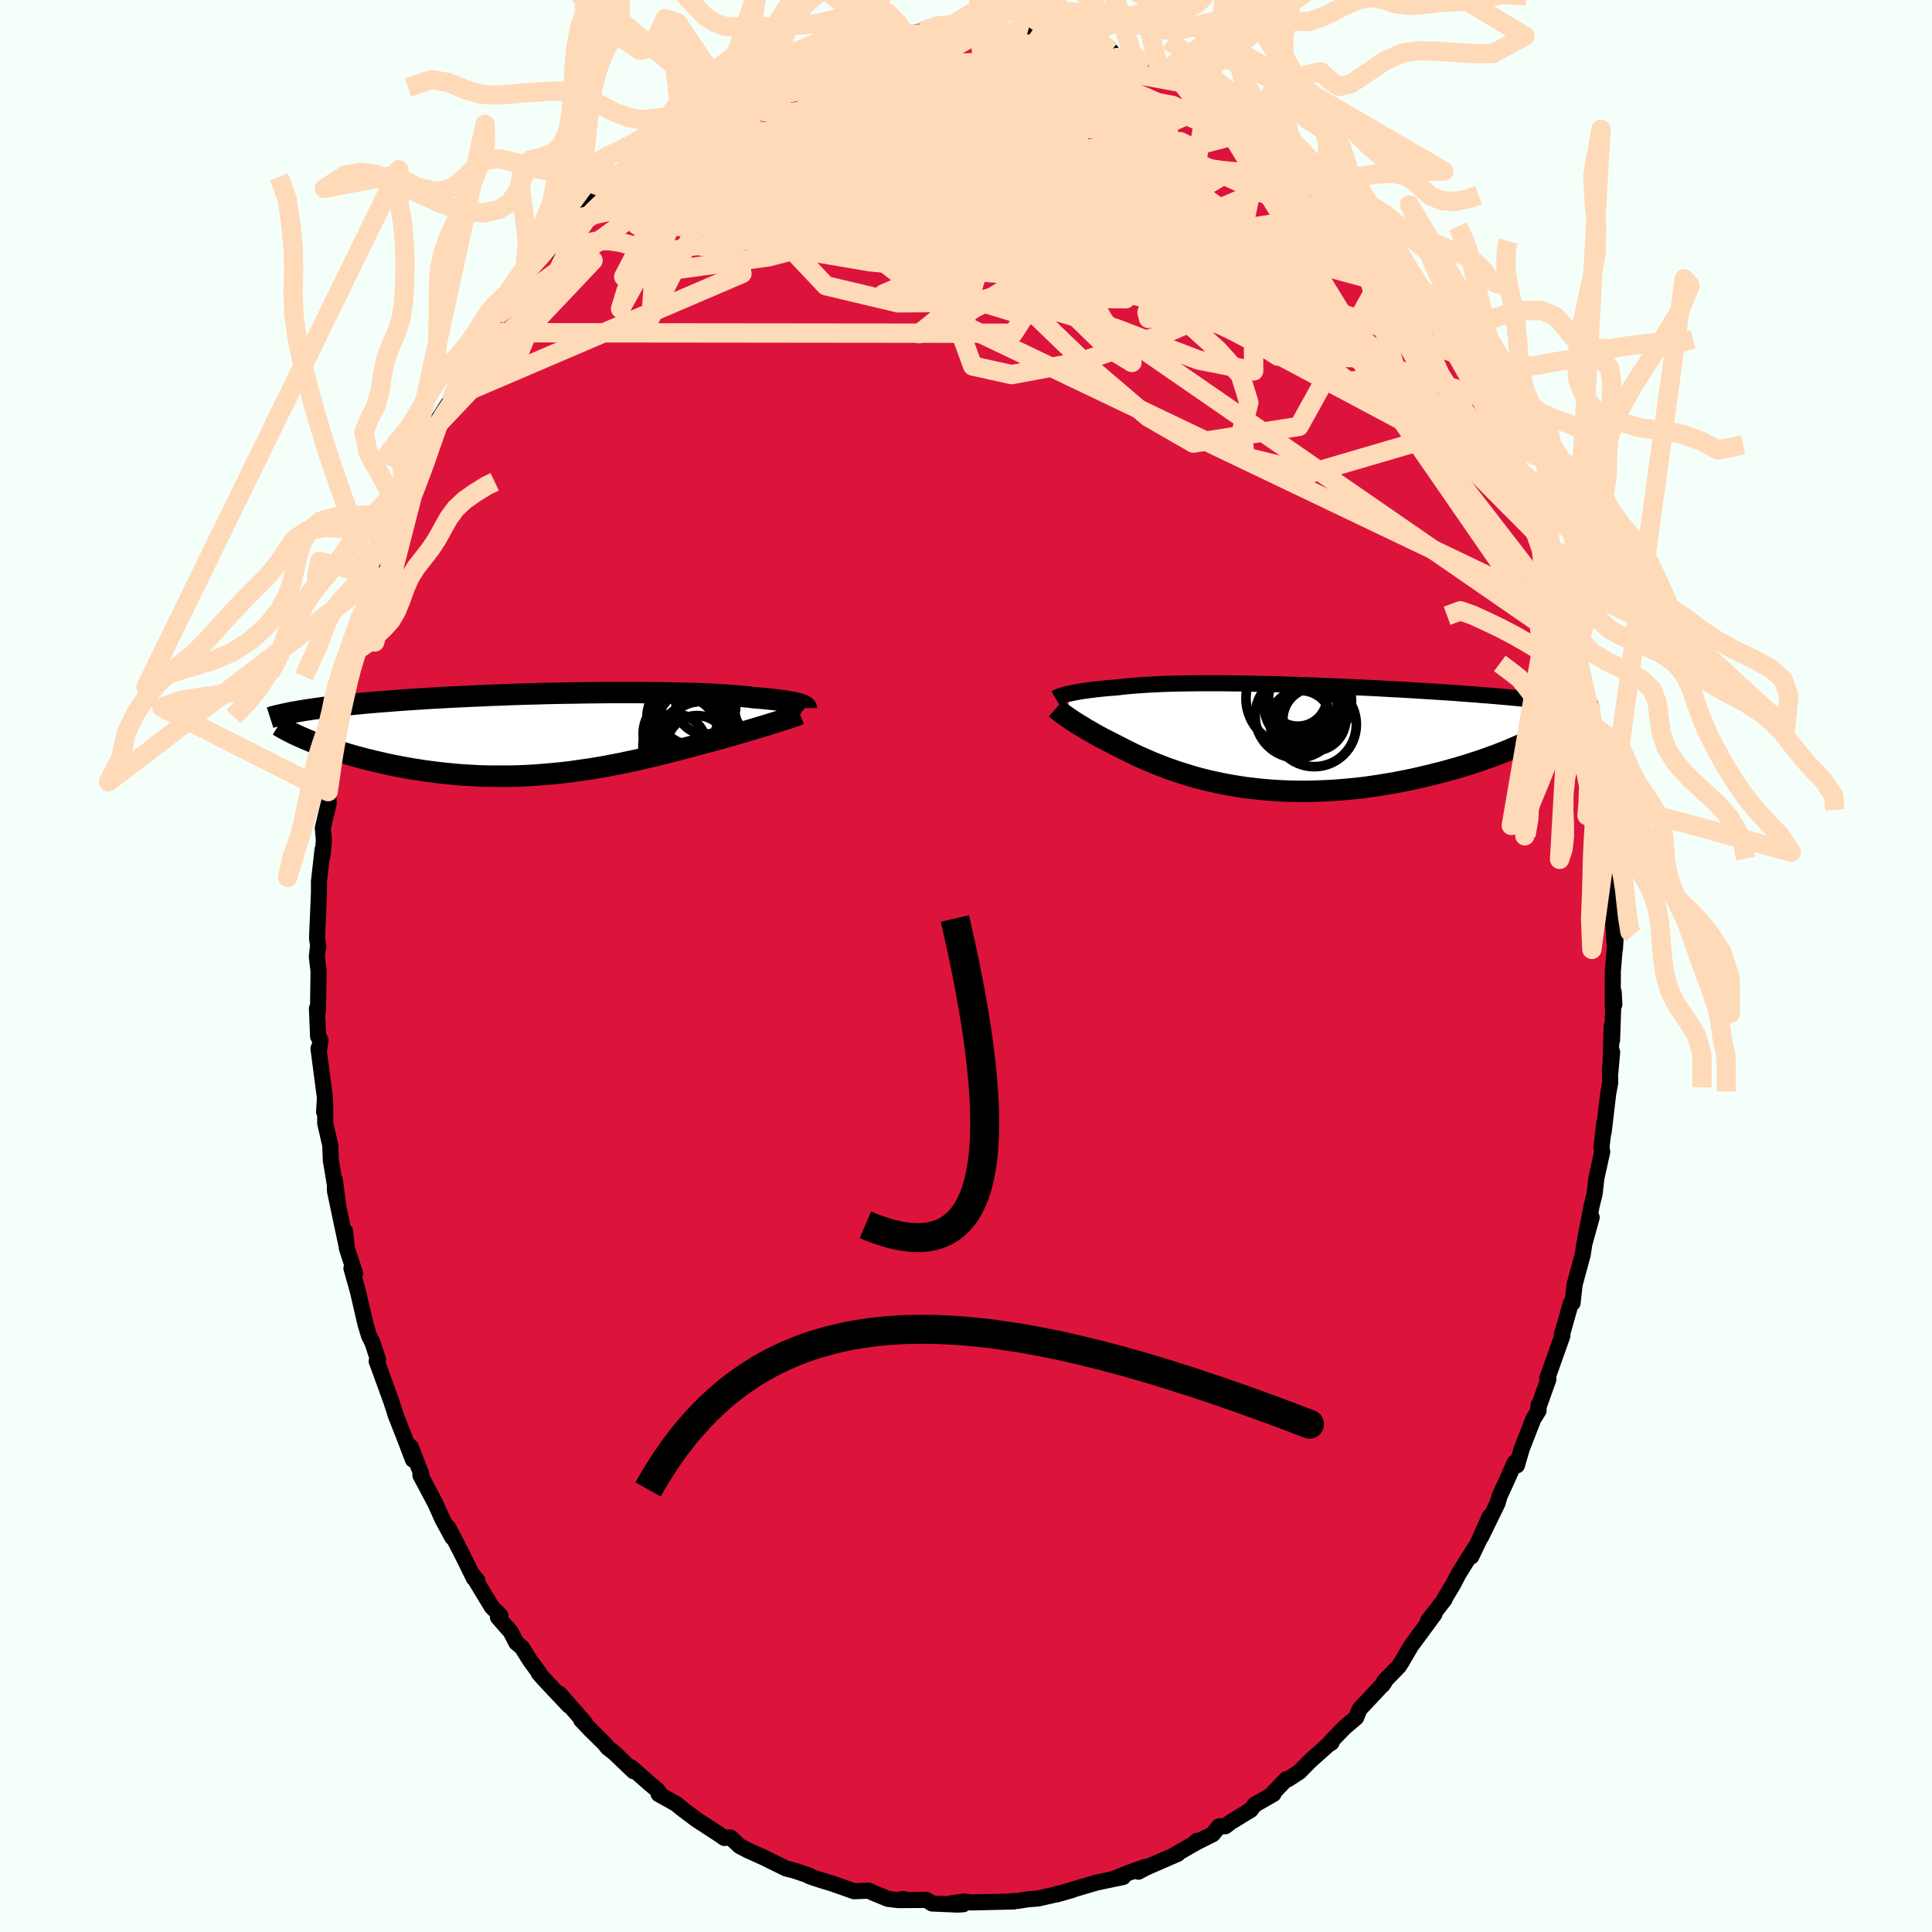 <svg xmlns="http://www.w3.org/2000/svg" width="500" height="500" viewBox="-100 -100 200 200"><defs><clipPath id="c"><path d="m25.05-3.11-.17-.04-.19-.05-.22-.05-.23-.04-.25-.05-.28-.05-.29-.04-.32-.04-.33-.05-.36-.04-.38-.04-.39-.04-.42-.04-.43-.04-.46-.03-.42-.06-.45-.04-.49-.05-.52-.04-.55-.05-.59-.04-.61-.03-.64-.04-.68-.03-.7-.03-.73-.02-.75-.02-.78-.02-.8-.02-.82-.01-.84-.01-.86-.01-.88-.01h-2.7l-.93.01-.93.01-.94.01-.94.02-.95.01-.95.02-.94.02-.95.03-.94.02-.93.03-.93.03-.92.04-.92.03-.9.04-.89.04-.88.04-.86.04-.85.04-.83.05-.82.04-.8.05-.78.05-.76.05-.75.05-.72.05-.71.06-.69.05-.66.05-.65.06-.63.05-.62.06-.6.06-.58.06-.56.06-.54.06-.53.06-.51.06-.5.06-.47.07-.46.06-.45.07-.42.06-.41.07.61 2.99.37.15.39.16.4.15.42.16.43.15.45.16.46.15.47.15.49.15.5.15.51.15.53.14.54.15.55.13.57.14.58.13.6.14.61.13.62.12.64.12.65.12.67.1.68.11.69.09.7.09.71.08.72.07.73.07.74.05.74.04.75.04.76.02.77.01h1.54l.77-.02.78-.03.78-.04.78-.06.78-.06.78-.07.78-.08.78-.09.77-.11.77-.11.77-.11.76-.13.76-.13.75-.15.74-.14.74-.16.73-.15.72-.17.71-.16.7-.17.69-.17.68-.17.67-.17.66-.17.64-.17.64-.17.62-.17.61-.16.59-.16.53-.15.53-.14.51-.15.5-.14.49-.14.47-.14.47-.13.45-.14.44-.13.42-.13.41-.12.4-.12.38-.12.36-.11.35-.11"/></clipPath><clipPath id="b"><path d="m-21.36-4.47.22-.04.23-.05.25-.05.27-.05.28-.05.3-.05.32-.04.34-.05.35-.04.37-.05.38-.04.41-.04.42-.04.43-.03.46-.04.43-.05.47-.05.49-.05.52-.04.54-.04.57-.04.6-.03.62-.03.65-.03.67-.02.7-.02.71-.01.74-.01.76-.01h2.38l.83.01.84.01.85.01.87.02.87.02.89.02.89.02.89.03.91.03.9.03.9.03.91.04.9.04.91.04.89.04.9.04.88.04.88.04.87.05.86.05.85.04.84.05.83.05.81.05.8.05.78.05.76.05.76.05.73.06.72.05.69.05.69.06.66.05.65.05.63.06.62.05.6.06.59.05.57.06.55.06.54.05.52.06.51.06.49.06.47.06.46.06.44.06L25.9.61l-.44.21-.47.2-.48.21-.49.21-.52.2-.53.21-.55.2-.57.2-.58.21-.59.19-.61.2-.63.19-.64.19-.65.18-.67.19-.69.17-.7.18-.72.17-.73.17-.75.16-.76.15-.77.15-.78.13-.8.13-.8.12-.8.11-.82.09-.82.08-.82.07-.82.06-.83.04-.83.03-.82.02h-.83l-.82-.01-.81-.03-.81-.04-.81-.06-.79-.07-.79-.09-.78-.09-.77-.12-.75-.12-.74-.14-.73-.15-.72-.16-.7-.17-.69-.18-.67-.2-.65-.2-.64-.2-.62-.22-.6-.21-.58-.23-.57-.22-.54-.23-.53-.23-.52-.23-.49-.23-.47-.23-.46-.23-.44-.22-.42-.22-.41-.21-.39-.2-.38-.19-.36-.19-.36-.19-.34-.19-.33-.19-.31-.18-.3-.17-.29-.18-.28-.17-.27-.16-.25-.16-.24-.15-.22-.15-.21-.14"/></clipPath><filter id="a"><feTurbulence baseFrequency=".05" numOctaves="3" result="noise" type="noise"/><feDisplacementMap in="SourceGraphic" in2="noise" scale="2"/></filter></defs><rect width="100%" height="100%" x="-100" y="-100" fill="#F5FFFA"/><path fill="#DC143C" stroke="#000" stroke-linejoin="round" stroke-width="1.667" d="m66.96.54-.01 3.62.17-.18-.07-1.29-.17 4.99-.04-1.46-.14 4.79.19-2.09-.23 1.68.03 1.47-.21 1.14-.47 3.98.07-.97-.3 2.56.08.45-.6 2.72-.18 1.59-.32 1.31-.66 3.42.67-2.24-.76 2.74-.17 1.12-.84 3.1-.21 1.9-.18.03-.78 2.76-.15.44.06.15-1.57 4.42.12.09-1.06 2.97.05-.33-.01.61-.54.87-1.19 3.05-.51 1.75-.23-.29-.86 1.94-.7 1.51-.21.74-1.71 3.51.88-2.1-1.03 2.32-.86 1.8.36-.88-1.68 2.68-.55 1.07-.93 1.54.04.02-1.74 2.25.69-.72-2.42 3.28-.99 1.69-.29.45-1.51 1.55.26-.3-.39.63-.25.23-2.17 2.32-.35.86-1.22 1.04-1.37 1.42.04.14-.35.22-1.86 1.66-1.12 1.14-1.18.77-.16-.02-1.4 1.46.06.08-1.97 1.13-.37.51-2.08 1.27-.56.43-.65.01-.65.81-1.95.98.31-.29-.02.14-2.54 1.46.58-.26-3.32 1.45-.77.41.79-.52-1.71.6-1.54.62.88-.15-1.69.35-1.12.24-1.96.58-2.09.63 1.6-.46-2.08.55-1.45.33-1.13.09-.91.15-1.04.07h.56l-4.43.1-.68-.1-1.53.22 1.4.07-.61.03-2.61-.11-.58-.37-2.94.02.53-.12-.6.11-.98-.12-1.49-.61-.5-.24-1.52.06-1.07-.38-1.28-.45-1.01-.3-.89-.29-.4-.15.03-.04-1.53-.52-.88-.22-2.31-1.14-1.6-.72-.89-.46-.97-.9-.62.06-.53-.37-1.78-1.16-.56-.36-1.46-1.1-.68-.55-1.8-1.01.25.12-.41-.56-.72-.6-1.96-1.72.25.4-2.01-1.92-.67-.52-.33-.42-1.45-1.43-.97-1.02.45.38-2.68-3.08.97 1.22-2.34-2.48-.79-.88.05-.03-.9-1.22-.89-1.41-.59-.51-.56-1.1-1.33-1.52.25-.18-.89-.89-2.1-3.47.62.74-.37-.24-1.23-2.49-1.42-2.75.41 1.01-1.02-1.88-.73-1.64-1.55-2.91.1-.11-1.09-2.8-.36-.33.58 1.63-1.02-2.67-.78-1.98-.15-.49-.31-.95-1.3-3.58-.2-.53.14-.19-.59-1.78-.34-.66-.37-1.23-.79-3.42-.66-2.34.38.54-.85-2.59-.19-1.78.12 1.34-1.16-5.49-.02-1.17.35 2.63-.64-3.95-.12-.68-.06-1.58-.52-2.27-.01-2.33-.11 1.14.09-1.45-.67-5.11.04.28.17-1.16-.25-.36-.12-2.9.11.23.06-4.09-.18-1.48.13-1.22.03.21-.14-.92.14-3.25.06-1.5v-1.13l.37-3.3-.01.66.15-1.61-.11-1.29.6-2.53-.05-1.23.43-3.05.3-1.84-.12.68.42-2.5.12-.13.28-2.29.17.18.01-1.18 1.4-4.53.16-1.73.27-.7.74-2.47-.47 1.62.66-2.3.67-2.03.27-1.59.52-.8.35-1.38.47-1.12.83-1.94.28-.98.55-1.71.41-1 .79-1.67.18.04 1.61-3.72.11.08-.05-.4 1.48-2.32.48-1.25.2-.23 1.44-2.38-.44.26 1.81-2.63.21-.5.1-.13.82-1.64.37-.34 1.34-1.92.77-.66.62-1.34 2.01-2.56.15.21.6-.8.67-.86 1.31-1.43.08-.29 1.1-1.15 1.92-2.12-.36.85 1.02-1.51.76-.37.94-.83.2-.24 1.15-1.05 1.93-1.49 1.12-.98-1.08.72 1.39-1 1.09-.75 2.46-1.71-1.46.93 2.72-1.46.94-.87 1.06-.53.12.26.5-.31 2.85-1.4.36-.15.91-.48.4-.32 2.39-.73.92-.3 1.85-.69.26.09.69-.5 1.43.04 2.06-.72-.37.24 1.14-.2 1.69-.24.11-.45.86.16 1.02-.19 2.29-.32 1.07.21.64-.12.56.02.34.23 1.62-.03-.06-.04 3.41.28-.18-.2 1.51.23.02-.17 2.41.58.23.06 2.56.65-.04-.2.32.23 2.88.63-.36.14.3.16 2.02.76 1.74.6.21.11 1.24.56 1.69.68-.3-.08 1.47.7-.69-.34 2.87 1.64.75.3.46.45.74.56 1.82 1.01.43.42.92.43 1.21 1.04 1.1.69.76.46 1.75 1.83.65.66-.31-.46.92.96 1.26 1.39.79.74 1.24 1.27 1.13 1.32.58.32L43-74.44l1.11 1.07-.91-.78.91.88 2.14 3.4-.44-.81.65.81.53.84 2.21 3.28-.19-.6 1.21 1.85-.64-.81 1.19 1.93.46.86 1.05 1.79 1.06 1.87-.08.04 1.03 1.59.99 2.43.66 1.28.2.56.46.81 1.04 2.12.07.28.07.31.69 2.06.25.63 1.37 3-.47-.6 1.31 3.77-.12-.18.66 1.72.85 2.62.15 1.02.66 2.51.08.53-.34-1.13 1.03 4.22.26.99.43 1.18.25 2.43-.06-.32.65 2.63-.16-.35.45 3.58.41 2.08.2 1.59-.19.02.33 3.06.01.44.37.87-.02 1.86.25 1.92-.06-.38-.15 1.3.31 4.59.08-1.33-.3 3.65-.01 3.62" filter="url(#a)"/><path fill="#fff" d="m-21.36-4.47.22-.04.23-.05.25-.05.27-.05.28-.05.3-.05.32-.04.34-.05.35-.04.37-.05.38-.04.41-.04.42-.04.43-.03.46-.04.43-.05.47-.05.49-.05.52-.04.54-.04.57-.04.6-.03.62-.03.65-.03.67-.02.7-.02.71-.01.74-.01.76-.01h2.38l.83.01.84.01.85.01.87.02.87.02.89.02.89.02.89.03.91.03.9.03.9.03.91.04.9.04.91.04.89.04.9.04.88.04.88.04.87.05.86.05.85.04.84.05.83.05.81.05.8.05.78.05.76.05.76.05.73.06.72.05.69.05.69.06.66.05.65.05.63.06.62.05.6.06.59.05.57.06.55.06.54.05.52.06.51.06.49.06.47.06.46.06.44.06L25.9.61l-.44.21-.47.2-.48.21-.49.21-.52.2-.53.21-.55.2-.57.2-.58.21-.59.19-.61.2-.63.19-.64.19-.65.18-.67.19-.69.17-.7.18-.72.17-.73.17-.75.16-.76.15-.77.15-.78.13-.8.13-.8.12-.8.11-.82.09-.82.08-.82.07-.82.06-.83.04-.83.03-.82.02h-.83l-.82-.01-.81-.03-.81-.04-.81-.06-.79-.07-.79-.09-.78-.09-.77-.12-.75-.12-.74-.14-.73-.15-.72-.16-.7-.17-.69-.18-.67-.2-.65-.2-.64-.2-.62-.22-.6-.21-.58-.23-.57-.22-.54-.23-.53-.23-.52-.23-.49-.23-.47-.23-.46-.23-.44-.22-.42-.22-.41-.21-.39-.2-.38-.19-.36-.19-.36-.19-.34-.19-.33-.19-.31-.18-.3-.17-.29-.18-.28-.17-.27-.16-.25-.16-.24-.15-.22-.15-.21-.14" filter="url(#a)" transform="translate(31.95 -23.71)"/><path fill="#fff" d="m25.05-3.11-.17-.04-.19-.05-.22-.05-.23-.04-.25-.05-.28-.05-.29-.04-.32-.04-.33-.05-.36-.04-.38-.04-.39-.04-.42-.04-.43-.04-.46-.03-.42-.06-.45-.04-.49-.05-.52-.04-.55-.05-.59-.04-.61-.03-.64-.04-.68-.03-.7-.03-.73-.02-.75-.02-.78-.02-.8-.02-.82-.01-.84-.01-.86-.01-.88-.01h-2.7l-.93.01-.93.01-.94.01-.94.02-.95.01-.95.02-.94.02-.95.03-.94.02-.93.03-.93.03-.92.04-.92.03-.9.04-.89.04-.88.04-.86.04-.85.04-.83.05-.82.04-.8.05-.78.05-.76.05-.75.05-.72.05-.71.06-.69.05-.66.05-.65.06-.63.05-.62.06-.6.06-.58.06-.56.06-.54.06-.53.06-.51.06-.5.06-.47.07-.46.06-.45.07-.42.06-.41.07.61 2.99.37.15.39.16.4.15.42.16.43.15.45.16.46.15.47.15.49.15.5.15.51.15.53.14.54.15.55.13.57.14.58.13.6.14.61.13.62.12.64.12.65.12.67.1.68.11.69.09.7.09.71.08.72.07.73.07.74.05.74.04.75.04.76.02.77.01h1.54l.77-.02.78-.03.78-.04.78-.06.78-.06.78-.07.78-.08.78-.09.77-.11.77-.11.77-.11.76-.13.76-.13.75-.15.74-.14.74-.16.73-.15.72-.17.71-.16.7-.17.69-.17.68-.17.67-.17.66-.17.64-.17.64-.17.62-.17.61-.16.59-.16.53-.15.53-.14.51-.15.5-.14.49-.14.47-.14.47-.13.45-.14.44-.13.42-.13.41-.12.4-.12.38-.12.36-.11.35-.11" filter="url(#a)" transform="translate(-42.35 -24.03)"/><g fill="none" stroke="#000" transform="translate(31.95 -23.71)"><path stroke-linejoin="round" stroke-width="1.667" d="m-22.68-4.01.07-.04.08-.04.09-.04.11-.05.13-.04.13-.05.16-.05.17-.05.18-.05.2-.05.22-.04.23-.05.25-.05.27-.05.28-.05.3-.05.32-.04.34-.05.35-.04.37-.05.38-.04.41-.04.42-.04.43-.03.46-.04.43-.05.47-.05.49-.05.52-.04.54-.04.57-.04.6-.03.62-.03.65-.03.67-.02.7-.02.71-.01.74-.01.76-.01h2.38l.83.01.84.01.85.01.87.02.87.02.89.02.89.02.89.03.91.03.9.03.9.03.91.04.9.04.91.04.89.04.9.04.88.04.88.04.87.05.86.05.85.04.84.05.83.05.81.05.8.05.78.05.76.05.76.05.73.06.72.05.69.05.69.06.66.05.65.05.63.06.62.05.6.06.59.05.57.06.55.06.54.05.52.06.51.06.49.06.47.06.46.06.44.06.42.06.41.06.39.06.38.06.36.07.35.06.33.06.32.07.3.06.29.07" filter="url(#a)"/><path stroke-linejoin="round" stroke-width="2.222" d="m-22.64-2.96.08.07.09.08.1.08.12.1.13.1.14.11.16.11.17.12.19.13.2.14.21.14.22.15.24.15.25.16.27.16.28.17.29.18.3.17.31.18.33.19.34.19.36.19.36.19.38.19.39.2.41.21.42.22.44.22.46.23.47.23.49.23.52.23.53.23.54.23.57.22.58.23.6.21.62.22.64.2.65.2.67.2.69.18.7.17.72.16.73.15.74.14.75.12.77.12.78.09.79.09.79.07.81.06.81.04.81.03.82.01h.83l.82-.02.83-.03.83-.04.82-.06.82-.07.82-.08.82-.09.8-.11.8-.12.8-.13.78-.13.77-.15.76-.15.75-.16.73-.17.72-.17.7-.18.69-.17.67-.19.65-.18.64-.19.63-.19.61-.2.59-.19.58-.21.57-.2.55-.2.53-.21.52-.2.49-.21.48-.21.47-.2.44-.21.43-.2.41-.21.39-.2.37-.2.35-.19.34-.2.32-.19.3-.19.28-.19.27-.18" filter="url(#a)"/><circle cx="2.711" cy="-1.604" r="3.2" clip-path="url(#b)" filter="url(#a)"/><circle cx="2.331" cy="-2.174" r="4.348" clip-path="url(#b)" filter="url(#a)"/><circle cx="3.061" cy="-3.659" r="3.772" clip-path="url(#b)" filter="url(#a)"/><circle cx="4.096" cy="-1.289" r="4.364" clip-path="url(#b)" filter="url(#a)"/><circle cx="4.111" cy="-1.829" r="3.256" clip-path="url(#b)" filter="url(#a)"/><circle cx="3.631" cy="-3.694" r="4.328" clip-path="url(#b)" filter="url(#a)"/><circle cx="2.856" cy="-4.689" r="4.03" clip-path="url(#b)" filter="url(#a)"/><circle cx="2.401" cy="-4.144" r="3.03" clip-path="url(#b)" filter="url(#a)"/><circle cx="3.216" cy="-3.394" r="4.336" clip-path="url(#b)" filter="url(#a)"/><circle cx="2.026" cy="-4.004" r="4.99" clip-path="url(#b)" filter="url(#a)"/></g><g fill="none" stroke="#000" transform="translate(-42.35 -24.03)"><path stroke-linejoin="round" stroke-width="2.222" d="M25.81-2.67v-.04l-.02-.04-.03-.04-.05-.04-.07-.05-.08-.04-.1-.05-.11-.04-.14-.05-.16-.05-.17-.04-.19-.05-.22-.05-.23-.04-.25-.05-.28-.05-.29-.04-.32-.04-.33-.05-.36-.04-.38-.04-.39-.04-.42-.04-.43-.04-.46-.03-.42-.06-.45-.04-.49-.05-.52-.04-.55-.05-.59-.04-.61-.03-.64-.04-.68-.03-.7-.03-.73-.02-.75-.02-.78-.02-.8-.02-.82-.01-.84-.01-.86-.01-.88-.01h-2.7l-.93.01-.93.01-.94.01-.94.02-.95.01-.95.02-.94.02-.95.03-.94.02-.93.03-.93.03-.92.04-.92.03-.9.04-.89.04-.88.04-.86.04-.85.04-.83.05-.82.04-.8.05-.78.05-.76.05-.75.05-.72.05-.71.06-.69.05-.66.05-.65.06-.63.05-.62.06-.6.06-.58.06-.56.06-.54.06-.53.06-.51.06-.5.06-.47.07-.46.06-.45.07-.42.06-.41.07-.39.07-.38.06-.36.07-.34.07-.33.07-.31.07-.3.07-.28.07-.27.07-.25.08m54.83-.37-.14.06-.16.06-.18.07-.21.07-.23.08-.25.08-.27.09-.29.1-.31.1-.33.1-.35.11-.36.11-.38.12-.4.12-.41.12-.42.13-.44.13-.45.14-.47.13-.47.14-.49.14-.5.14-.51.15-.53.14-.53.15-.59.16-.61.16-.62.17-.64.17-.64.17-.66.17-.67.17-.68.17-.69.17-.7.17-.71.16-.72.17-.73.15-.74.16-.74.14-.75.15-.76.13-.76.13-.77.11-.77.11-.77.11-.78.09-.78.08-.78.07-.78.06-.78.06-.78.04-.78.03-.77.02h-1.54l-.77-.01-.76-.02-.75-.04-.74-.04-.74-.05-.73-.07-.72-.07-.71-.08-.7-.09-.69-.09-.68-.11-.67-.1-.65-.12-.64-.12-.62-.12-.61-.13-.6-.14-.58-.13-.57-.14-.55-.13-.54-.15-.53-.14-.51-.15-.5-.15-.49-.15-.47-.15-.46-.15-.45-.16-.43-.15-.42-.16-.4-.15-.39-.16-.37-.15-.36-.16-.35-.15-.33-.15-.32-.15-.3-.15-.29-.15-.27-.14-.26-.15-.25-.14-.23-.14" filter="url(#a)"/><circle cx="14.511" cy="1.246" r="3.14" clip-path="url(#c)" filter="url(#a)"/><circle cx="14.491" cy="-.634" r="4.18" clip-path="url(#c)" filter="url(#a)"/><circle cx="12.831" cy="-.009" r="3.904" clip-path="url(#c)" filter="url(#a)"/><circle cx="14.881" cy="1.191" r="4.544" clip-path="url(#c)" filter="url(#a)"/><circle cx="13.571" cy=".061" r="4.154" clip-path="url(#c)" filter="url(#a)"/><circle cx="13.011" cy="-1.764" r="3.69" clip-path="url(#c)" filter="url(#a)"/><circle cx="14.991" cy=".701" r="4.062" clip-path="url(#c)" filter="url(#a)"/><circle cx="15.341" cy="-2.984" r="3.008" clip-path="url(#c)" filter="url(#a)"/><circle cx="14.336" cy="-2.959" r="4.182" clip-path="url(#c)" filter="url(#a)"/><circle cx="12.191" cy="1.226" r="3.286" clip-path="url(#c)" filter="url(#a)"/></g><g fill="none" stroke="#FFDAB9" stroke-linejoin="round" stroke-width="2"><path d="M35.15-82.61 17.51-90.4l-9.39.55-4.95 4.53-.03 3.87 2.19.79 1.62-1.94v-3.07l-1.5-2.79-2.68-1.8-3.62-.59-4.18.74-3.86 2.19-2.15 3.56 1.04 4.25 4.72 3.36 6.71.42 4.75-3.71-1.37-6.43-7.98-5.9-3.27-4.37" filter="url(#a)"/><path d="m.34-96.75-29.17 17.18-5.2 2.9 5.73.15 9.86-1.01 8.87-2.03 5.85-2.12 3.38-1.17 2.15-.11 1.44.12.37-.67-1.01-1.81-1.83-2.53-1.28-2.47.12-1.87.39-1-2.49.1-7.71 1.34-9.52 1.58 3.49-3.84" filter="url(#a)"/><path d="m18.93-92.96-7.67 3.81-3.35 4.96 2.6 4.65 1.92 3.78-1.49 2.01-4.56.11-6.45-.96-7.11-.9-6.39-.17-3.75.62.86 1.04 6.53 1.11 11.16 1.03 12.55.97 9.58.83 3.09.24-3.9-.98-6.65-2.03v-.88l14.43 2.33 9.37-6.66" filter="url(#a)"/><path d="m-37.99-79.74 51.65 5.34 18.27 3.69.73-1.07-5.5-1.63-6.22-.8-5.09-.59-3.62-.77-2-.37-.17 1.02 1.35 2.83 2.1 4 2.22 3.74 1.45 1.87-2.53-1.53-6.73-6.53 27.57-11.87" filter="url(#a)"/><path d="M62.47-35.4 45.26-57.68 23.35-67.74 7.76-72.97l-7.78-3.9-3.24-2.89-1.53-1.54-1.09-.33-.74.39.15.66 1.47.73 2.09.79.13.83-4.9.68-7.99-.26 3.32-3.69 38.31-8" filter="url(#a)"/><path d="M-37.63-80.59 8.14-78l10.29-2.31.84 1.22-3.09 4.02-5.96 4.09-8.19 2.27-9.07.06-7.46-1.77-3.03-3.2 2.84-4.21 7.49-4.2 9.49-2.14 10.81 2.59 14.88 9.3 19.09 14.35 9.07 4.97" filter="url(#a)"/><path d="m39.7-78.05 6.98 23.81-10.99 3.22-6.77-1.67-.39-2.68.75-2.96-.88-2.85-2.32-2.58-2.88-2.6-2.87-3.04-2.56-3.52-2.15-3.6-1.98-3.12-2.01-2.26L10-83.12l-.15-.17 1.87.73 2.51 1.52.66 2.43-1.13 3.51-1.31 1.33-27.75-20.54" filter="url(#a)"/><path d="m-13.45-95 25.83 6.63 3.03 1L16.67-84l2.07 4.84.34 4.01-4.02 1.72-8.59-.79-9.8-2.5-5.65-3.02 2.47-2.56 10.08-1.61 11.96-.79 5.48-1.44-6.05-4.78-8.32-5.59" filter="url(#a)"/><path d="m-19.92-92.48 15.24-1.65 8.74 1.6 4.95 2.39 1.93 2.85 1.33 3.41 2.21 3.55 2.56 3.08 1.49 2.24-.32 1.49-1.6.94-1.71.37-.97-.54-.14-1.77.14-2.96-.29-3.58-1.33-3.27-3.06-2.08-5.51-.4-7.65 1.35-6.2 2.77 3.45 3.43 22.31 3.57 35.12 12.31" filter="url(#a)"/><path d="m-19.01-92.96 32.92 6.47 6.51 1.74-2.04 1.19-2.88 2.05-3.63 1.54-5.23.17L1-80.58l-3.56-.72.11.2L.3-79.59l2.03 2.63L.49-73.9l-5.23 2.68-3.81 1.65 2.08-.05 8.27-2.53 37.9-5.9" filter="url(#a)"/><path d="M43-74.44 18.59-85.55 3.5-83.04l-6.26 5.21-4.03 2.04-5.07-.97-4.6-1.52-1.32-.28 3.34 1.09 7.11 1.43 8.37.67 6.74-.49 3.17-1.49-.69-2.49-2.92-3.83-1.58-4.64 4.1-2.86 11.52 2.08 15.03 7.64" filter="url(#a)"/><path d="M14.66-94.59-1.53-81.98l10.75 3.02 9.47-.18 4.42-1.73.73-2.32-.77-1.7-.88-.44-.89.66-1.6 1.2-2.94 1.33-4.02 1.41-3.68 1.66-1.18 2.2 3.02 2.9 7.21 3.42 9.1 3.04 7.19 1.1 1.81-2.21-4.88-5.23-10.09-5.33-10.44-.26 2.03 11.81 50.3 34.74" filter="url(#a)"/><path d="m-15.3-94.31 28.02 25.93-2.32-4.48.37-6.26 2.21-2.31 1.05.39.04 1.14-.18.49-.54-.98-1.25-2.37-1.73-2.64-2.01-1.4-3.24.57-6.09 1.93-7.64 1.87-1.11 1.45 18.93 5.4 48.5 25.83" filter="url(#a)"/><path d="m-12.5-95.41-3.27 5.39 7.64 2.3 3.49 3.92.92 3.92 2.2 2.62 5.16 1.46 7.23 1.14 6.97 1.21 4.48.82.86-.59-2.94-2.72-6.47-4.55-9.4-4.76-10.8-2.59-9.17 1.52-1.77 6.6L.14-66.13l62.18 29.71" filter="url(#a)"/><path d="m-40.65-77.32 13.54-2.94 17.62 5.44L1.29-68.8l4.92 1.49 2.55-2.24 2.59-2.94 3.72-1.4 4.88.61 5.22 1.68 4.39 1.33 2.64.04.82-1.26-.24-1.68-.27-.98.09.16-.37.66-2.76-.27-7.42-2.2-13.83-3.63-19.88-2.43-21.19 3.04-15.72 11.49" filter="url(#a)"/><path d="m-23.75-90.88 18.77.85 21.44 12.3 16.67 12.18 7.21 5.65-1.27-.72-5.68-4.31-5.97-5.24-3.84-4.61-1.36-3.36.12-2.07-.05-1.13-1.73-.84-4.26-1.21-6.6-1.74-7.46-1.56-5.65.06-.31 3.01 8.18 6.18 15.97 7.23 11.67 1.13L9.3-96.04" filter="url(#a)"/><path d="M14.66-94.59-2.4-87.3l3.04.69 3.86.22 2.73 1.6.84 2.43-.32 2.51-.06 2.05.61 1.12.3-.14-1.22-1.38-2.94-2.09-3.57-1.96-2.37-1.1.4.09 3.54 1.07 5.44 1.46 4.84 1.14 2.08.54-.3.6 1.17 2.09 6.12 3.61 2.63-.47-33.8-22.63" filter="url(#a)"/><path d="m43-74.44-18.32-.98 5.07 9.6.03 4.22-5.75-1.14L15.5-66l-8.76-2.51-6.77-.56-3.54.35-.49-1 1.77-3.67 3.78-5.26 6.5-3.66 10.09 1.35 13.3 7.73 13.47 11.59 7.1 6.72-8.75-19.23" filter="url(#a)"/><path d="m-31.99-85.23 18.49.71 4.2 5.79 4.33 5.52 2.81 4.46.97 1.95L.5-67.85l4.88-3.06 7.73-3.56 7.85-2.66 5.81-.65 4.03 2.14 3.48 4.59 1.18 4.83-9.55-.3-44.92-26.44" filter="url(#a)"/><path d="M-9.38-95.85 21.51-74.8l-7.49 2.04L3.61-75.7 1-79.93l2.65-4.01 3.85-2.79 3.5-.99 3.19.8 2.99 2.03 2.4 2.56 1.37 2.63.31 2.62-.41 2.68-.72 2.7-.78 2.39-.61 1.65.16.63 1.86-.14 4.08-.35 5.31-.39 3.1-1.74-4.5-5.38-17.62-8.1-40.6-4.11" filter="url(#a)"/><path d="m0-96.98 29.55 20.83 2.97 7.45-8.71 1.06-10.19-2.9-5.88-3.8-.68-2.84 2.7-1.26 3.79.36 3.36 1.72L18.97-74l.37 2.07-1.25 1.16-2.15.43-1.73.44.22.81 2.1.02-.47-3.67-8.73-10.29 4.49-12.56" filter="url(#a)"/><path d="m-49.49-65.56 54.39.06 7.05-10.88-2-6.38-3.57-2.75-3.71-1.67-2.73-1.57-.81-1.28 1.46-.48 3.2.53L7.4-88.8l2.25 1.05-.48.17-3.34-.81-4.86-1.02-4.11-.05-1 1.69L.3-84.73l11.9 3.82 19.11 8.18 28.78 28.98" filter="url(#a)"/><path d="m-12.5-95.41 24.72 12.56L.69-81.31l-13.27-.23-3.25-1.52 5.37-2.15 7.92-1.71 5.67-.54 2.51.67 1.6 1.55 3.46 2.27 6.28 3.26 7.31 4.24 4.37 2.92-.12-2.2 17.92 4.88" filter="url(#a)"/><path d="m44.11-73.27-9.64 17.41-10.94 1.73-4.68-2.7-6.32-5.4-6.71-6.47-2.97-5.72 1.88-3.59 4.84-.81 5.39 1.81 4.82 3.5 4.08 3.66 2.93 2.14.36-.47-3.9-2.88-8.54-3.8-10.96-2.66-9.08-.3-3.33 1.62 1.94 1.64 3.65-1.67L25.96-89.5" filter="url(#a)"/><path d="m-37.63-80.59 27.6-2.24 9.15 6.1.31 2.87-7.6-.37-10.17-.75-7.01-.18-.96-.13 4.65-.42 7.67-.38 7.67-.01 5.44-.02 1.98-.98-1.47-2.39-2.86-2.82.2-.92 6.62 3.06 4.78 4.81-36.84-12.66" filter="url(#a)"/><path d="m30.33-86.63-50.77 13.22-14.99 2.06 2.16-4.19 9.23-5.55 10.05-3.45 7.43-.23 3.58 2.1.14 2.54-2.05 1.21-2.61-.85-1.61-2.46.39-2.91 2.52-2.29 3.74-1.15 3.45-.05 1.8.79-.57 1.63-2.05 3.37 5.1 8.06 48.07 15.92" filter="url(#a)"/><path d="m-31.99-85.23 2.58 4.63 11.77-5.66 6.21-3.85 1.72-.82.05.94-.26 1.75-.53 2.23-1.23 2.52-2.07 2.43-2.22 1.84-1.3.85.13-.33 1.02-1.52 1.12-2.74 1.65-3.72 3.96-3.95 7.68-2.8 11.25-.38 12.8 2.37" filter="url(#a)"/><path d="m25.21-89.8 16.52 26.86-9.45-.2-13.61-8.71-8.89-6.61-5.07-2.22-3.61.49-2.34 1.43.42 1.92 4.48 2.67 8.31 3.24 9.97 2.7 8.03.58 2.82-2.21-2.73-3.31-5.31-.27-9.84 3.59-46.9-15.38" filter="url(#a)"/><path d="m6.64-96.51 8.24 7-5.31 3.26-8.31 2.57-7.85 2.01-4.37 2.24.6 2.61 4.94 2.26 7.11 1.09 6.74-.14 4.64-.7 2.24-.51.85.04.88.39 1.37.42.48.43-3.07.86-8 1.89-9.68 2.93-2.98 2.4 6.6-3.07-24.89-22.4" filter="url(#a)"/><path d="m-11.07-95.37.91 3.46-1.01 4.97-1.23 3.9 2.52 2.87 4.8 2.4 4.29 1.6 2.45.28.89-.65.13-.43-.28.97-.8 2.79-1.21 4.04-.77 4.12 1.07 2.94 4.03.89 7.01-1.3 8.63-2.84 7.82-3.38 4.41-3.18.85-1.72 4.62 6.96L63.9-29.27m2.24 13.83-1.85-.12.11-1.38.06-1.71-.32-1.61-.6-1.36-.71-1.15-.74-1.05-.77-1.03-.85-1.04-.91-1.06-.89-1.08-.74-.97-.62-.75-.74-.59-1.31-.98M0-96.98l.66-.54 1.01-.75 1.2-1.31 1.27-1.51 1.24-1.5 1.23-1.56 1.28-1.69 1.33-1.76 1.35-1.54 1.29-.95 1.19-.14 1.08.53 1.04.67 1.12.08 1.31-1.01 1.59-2.17 1.88-2.77 1.87-2.22 1.06-.73L0-96.98l.65-.4.98-.42 1.14-.42 1.2-.48 1.18-.66 1.15-.77 1.14-.69 1.15-.45 1.16-.21 1.15-.09 1.13-.07 1.08-.07 1.03.03 1 .16 1 .21 1.09.12 1.28-.08 1.36-.26.85-.21" filter="url(#a)"/><path d="m-.56-97-.83.23-1.17.11-1.22.21-1.11.36-.96.49-.87.61-.83.69-.82.75-.84.77-.87.76-.89.71-.91.61-.95.55-.99.51-1.02.58-1.02.73-.97.91-.86 1.06-.77 1.14-.92 1.15-1.66 1.38L-.56-97l-.82 1.15-1.17.04-1.21.17-1.1.36-.97.37-.9.3-.88.25-.88.25-.89.29-.92.38-.93.47-.94.59-.95.69-.96.76-1 .83-1.01.83-1 .82-.97.78-.96.73-.99.67-1.02.62-.85.48-.27.39 35.71-21.78-.58 1.4-.98 1.35-1.22.9-1.26.52-1.22.39-1.15.45-1.12.6-1.14.73-1.14.76-1.12.7-1.03.56-.91.38-.79.23-.76.11-.84.05-1.14.09-1.72.57m-14.97 7.84.35-.82.64-.75.91-.62 1.09-.55 1.13-.53 1.07-.51 1-.46.96-.41.96-.35.95-.33.93-.37.87-.49.85-.59.85-.58.53-.45m0 0-.57.2-.9.03-.93.04-.93.09-.98.15-1.01.16-1.03.17-1.04.2-1.1.25-1.14.3-1.16.33-1.15.35-1.11.37-1.08.41-1.11.47-1.13.48-.95.32-.43-.14" filter="url(#a)"/><path d="m-6.44-96.74-.67-.9-1.02-1.04-.98-.37-.99-.03-1.06-.07-1.13-.35-1.24-.72-1.35-1.13-1.49-1.48-1.6-1.7-1.65-1.7-1.62-1.45-1.54-1.04-1.46-.58-1.4-.28-1.37-.22-1.39-.38-1.42-.55-1.49-.57-1.63-.54-1.59-.95-.4-2.22 28.49 18.27-.57.19-.95-.36-1.01-.7-1.03-.64-1.04-.29-1.04.08-1.03.3-1.07.33-1.13.24-1.21.14-1.24.08-1.24.06-1.22.06-1.21.05-1.23.02-1.22-.01-1.1-.09-.92-.34-1.09-.66-9.64-10.16 2.35.89 1.68 1.4 1.48.45 1.29-.18 1.2-.2 1.24.14 1.36.54 1.45.76 1.47.71 1.43.5 1.39.23 1.35.04h1.33l1.3.08 1.27.3 1.26.59 1.24.86 1.22.99 1.16 1.01 1.1.98 1.03.91.99.62.6.08-.11.45-1.34.11-.98-.09-.94-.1-1.01-.09-1.04-.04-1.04.07-1.03.24-1.06.42-1.11.51-1.15.48-1.15.39-1.12.28-1.11.24-1.16.26-1.19.25-.99.14-.42-.1" filter="url(#a)"/><path d="m-8.24-96.05 1.16-.22.85-.13.93-.08 1.06-.04 1.1.02 1.05.09.95.13.89.12.87.11.91.08.98.07 1.02.07 1.05.1 1.06.15 1.04.21 1.06.29 1.06.33 1.06.33 1.03.3 1 .26.99.31 1.01.38.51.29m-27.59-2.03.82-1.03 1.08-.75 1-.9.87-1.28.8-1.72.78-2.06.82-2.28.9-2.41 1.03-2.53 1.12-2.58 1.16-2.42 1.1-2 1-1.51.9-1.48.9-2.34.9-3.39.52-2.47L-13.45-95l.21-1.83.84-.14 1.04-.24.98-.8.88-1.2.84-1.27.85-1.15.9-1.01.96-.96 1.05-.96 1.11-.98 1.11-1.03 1.06-1.15.97-1.35.89-1.52.9-1.65 1.08-1.83 1.5-1.85 2.68-.34-38.39 37.29 1.19-1.49.53-1.21.41-.99.56-.89.74-.86.85-.79.91-.69.93-.61.92-.61.86-.69.8-.8.8-.89.86-.89.94-.81.91-.72.71-.7.46-.67-16 12.37.48-.65.91-.9.95-.83.83-.71.73-.67.74-.69.8-.74.86-.78.9-.77.93-.72.93-.65.91-.59.9-.53.9-.52.97-.55 1.01-.58.96-.56.78-.51.51-.42-.4.32-.76.89-.97.89-.99.92-.88.91-.81.85-.82.76-.87.7-.91.69-.87.77-.79.97-.66 1.21-.52 1.44-.45 1.56-.44 1.53-.49 1.42-.55 1.28-.55 1.23-.46 1.27-.34 1.37-.21 1.47-.11 1.55-.1 1.62-.69 1.69 13.33-26.51-.96.51-1.17.76-.9.88-.73 1.05-.72 1.09-.81.95-.9.78-.91.7-.85.8-.74.98-.64 1.15-.57 1.24-.57 1.22-.6 1.17-.62 1.12-.59 1.16-.5 1.24-.41 1.27-.4 1.19-.46.99-.57.93-.63 1.34-.59 1.93 12.63-22.9 1.88-1.16 1.03-1.19.79-1.53.82-1.79.95-1.67 1.04-1.28 1.09-.96 1.05-.95.98-1.29.93-1.75.88-2.04.87-1.95.89-1.49.92-1.05.91-1.06.82-1.69.76-2.61.87-3.42-18.1 28.93-1.05.58-1.14.67-1.07.6-1.01.52-1 .47-.98.43-.91.4-.83.43-.83.48-.9.56-.98.59-1 .53-.91.44-.82.38-.75.46" filter="url(#a)"/><path d="m-24.81-90.35-2.59-3.62-2.46-3.67-1.29-.43-.7 1.54-.76 1.47-1.12.28-1.56-1.04-1.95-1.96-2.18-2.27-2.18-2-1.94-1.35-1.68-.82-1.6-.71-1.71-1.06-1.86-1.93-1.66-3.54 26.3 21.98.52-1.94.78-.38.79-.5.74-1.42.61-2.57.51-3.3.56-3.24.77-2.48 1.02-1.51 1.2-.85 1.24-.72 1.18-1.06 1.07-1.57 1-2.04.95-2.4.92-2.68.9-2.95.87-3.14.87-3.15.82-2.57.95.51" filter="url(#a)"/><path d="m-12.3-88.48-.73-.48-1.15-.17-1.2.2-1.16.3-1.09.21-1.07.1-1.08-.01-1.11-.11-1.09-.18-1.04-.17-.97-.04-1 .17-1.08.27-.99.08.05-.64-1.99 1.01-1.5.13-1.09-.02-.92.12-1.03.1-1.27-.18-1.48-.56-1.57-.8-1.5-.75-1.37-.49-1.25-.17-1.22.02-1.28.08-1.35.09-1.38.12-1.41.1-1.49-.08-1.65-.47-1.79-.75-1.79-.31-2.43.81" filter="url(#a)"/><path d="m-29.47-87.24-.97-8.66 1.38 1.15 1.69 1.85 1.39.74 1.04-.33.81-1.16.7-1.75.68-2.12.72-2.25.78-2.26.85-2.29.91-2.45.93-2.66.92-2.84.9-2.95.89-2.95.94-2.93.99-2.91.97-2.86.8-2.58.92-1.52m-20.72 45.48 1.28-.85 1.22-.79 1.09-.67 1-.55 1-.49.98-.44.95-.39.92-.35.95-.34.99-.36 1.02-.37 1.01-.37 1-.36 1.07-.33 1.25-.27 1.22-.02-15.87 6.23-.09.57 1.1.89 1.4.71 1.22.05 1-.49.91-.66.91-.51.96-.24.98.02 1.04.19 1.08.26 1.1.25 1.08.23 1.06.33 1.17.67 1.43 1.42 1.56 2.64m-19.03-5.35-1.48 1.31-.9 1.16-.66 1.03-.63.87-.67.72-.75.63-.78.66-.78.76-.75.89-.7 1.02-.63 1.1-.59 1.16-.56 1.19-.57 1.25-.6 1.3-.65 1.35-.68 1.37-.68 1.33-.64 1.26-.5 1.22-.29 1.17-.12.75" filter="url(#a)"/><path d="m-35.07-82.69 1.19-1.2 1.07-1.09.76-.93.59-.92.61-1 .72-1.02.83-.99.9-.91.93-.81.95-.74.91-.68.85-.66.84-.68.98-.74 1.21-.78.95-.62-15.43 14.84-1.56-1.21-1.27-.58-1.04.13-1.03.44-1.15.4-1.32.08-1.5-.3-1.59-.52-1.54-.38-1.35.09-1.15.68-1.09 1.1-1.24 1.06-1.65.47-2.17-.47-2.21-1.26-7.35 1.39 2.21-1.4 1.59-.27 1.54.22 1.99.8 2.38 1.16 2.49 1.11 2.29.72 1.95.2 1.55-.31 1.16-.73.8-1.11.56-1.35.53-1.31.84-.81 1.48.23 2.48 1.61 2.95 1.15m102.9 57.88 2.43 2.27.26 2.07-.01 1.67-.01 1.45.07 1.36.26 1.29.52 1.24.74 1.21.79 1.22.69 1.32.48 1.45.3 1.61.16 1.76.15 1.84.25 1.83.48 1.71.8 1.55 1.03 1.47.98 1.61.55 1.99-.02 3.36" filter="url(#a)"/><path d="m-35.83-101.44.03 2.93-.22 1.24-.61 1.15-.76 1.44-.67 1.71-.51 1.83-.34 1.9-.22 1.96-.19 1.93-.27 1.77-.45 1.52-.65 1.29-.71 1.19-.51 1.41-.13 2.57m18.19-7.27-1.61.14-.96.05-1.03.09-1.03.11-.97.07-.95.06-.96.14-.96.27-.95.42-.89.53-.82.59-.77.6-.76.59-.78.58-.85.58-.93.58-.96.59-.94.63-.91.7-.83.81" filter="url(#a)"/><path d="m-43.31-73.94.33-1.34.08-2.11.11-2.18.37-1.78.6-1.4.7-1.18.67-1.14.58-1.22.46-1.42.38-1.71.33-2.02.33-2.34.33-2.64.28-2.72.21-2.27.22-1.28.61-1.25-6.74 29.79-1.61 1.79-1.09 1.36-.98 1.06-.94.87-.82.82-.69.85-.59.92-.6.96-.65.94-.74.92-.79.9-.81.92-.77.98-.72 1.05-.65 1.12-.64 1.16-.7 1.16-.8 1.13-.88 1.07-.81 1.03-.51 1.12" filter="url(#a)"/><path d="m-46.09-70.25.45-2.19.24-2.51-.38-3.09-.37-2.82.21-1.8.85-.78 1.18-.3 1.17-.41.91-.88.61-1.39.34-1.83.17-2.15.12-2.31.19-2.34.41-2.19.69-1.97.78-1.91.17-2.44-1.65-3.45.67 9.92-.3 2.44-.47 1.34-.4 1.44-.24 1.83-.17 2.02-.21 2.01-.32 1.91-.41 1.77-.48 1.63-.5 1.47-.51 1.33-.48 1.26-.46 1.31-.5 1.49-.63 1.79-.68 1.8-.77.66 1.81.7 1.54-.19.81-1.23.53-1.38.54-1.16.67-.88.82-.66.95-.44 1.06-.23 1.13-.03 1.17.17 1.18.31 1.15.34 1.12.26 1.05.09.99-.1.92-.25.9-.24.88-.07.94.2 1.04.37 1.14.37 1.04.44.29 1.52-30 12.85.43-1.02.52-1 .56-1.1.57-1.13.55-1.09.54-1.04.53-1.01.56-1.02.61-1.06.7-1.12.76-1.16.82-1.16.85-1.14.82-1.08.76-1.02.72-.98.68-.98.68-1.02.75-1.09.96-1.32 1.45-1.8M64.78-24.99l-.21-.4-.64-1.02-.69-1.24-.62-1.32-.6-1.2-.71-1-.89-.81-1.08-.73-1.26-.76-1.37-.78-1.43-.75-1.43-.68-1.35-.62-1.31-.47-1.39.51m14.98 11.27.94 1.63.73 1.44.4 1.71.24 1.74.27 1.6.39 1.43.52 1.3.6 1.23.66 1.2.75 1.18.95 1.2 1.2 1.22 1.43 1.34 1.54 1.51 1.52 1.77 1.34 2.08.85 2.66.02 3.66-14.35-29.9 1.8 1.35 1.33 1.28.73 1.68.82 1.67 1 1.5.9 1.38.59 1.33.28 1.35.1 1.37.12 1.38.28 1.4.48 1.44.63 1.54.69 1.68.68 1.81.66 1.91.68 1.9.66 1.78.53 1.58.31 1.47.22 1.62.42 2.06.01 3.5" filter="url(#a)"/><path d="m-54.62-56.11.48-.79.79-1.11.76-1.09.71-1.03.75-.91.82-.77.87-.66.85-.6.79-.62.74-.71.72-.82.74-.93.8-1 .86-1.03.89-1.02.86-.96.8-.81.76-.67.85-.65 1.17-.75-16.01 16.93-.35 1.01-.55 1.57-.51 1.46-.49 1.32-.48 1.27-.49 1.26-.48 1.27-.47 1.28-.43 1.29-.38 1.31-.32 1.35-.29 1.38-.24 1.4-.21 1.34-.19 1.18-.2.97-.29.92-.22.99 4.87-18.93 1.11-2.28.59-1.23.56-1.04.66-.99.77-.91.83-.86.81-.85.73-.9.64-.96.59-.94.58-.88.63-.78.72-.73.83-.73.95-.76 1.05-.85 1.2-1.04 1.62-1.57m-34.36 44.96 1.52-1.57.95-1.16.75-1.15.79-1.33.84-1.56.86-1.68.83-1.65.81-1.47.82-1.25.85-1.07.87-1.02.85-1.04.79-1.11.77-1.14.81-1.1.89-1.03.94-1.01.93-1.01.9-1.02.83-1.06.73-1.14.98-1.13-1.2 2.67-.5 1.4-.62 1.22-.71 1.15-.65 1.15-.55 1.18-.54 1.2-.61 1.19-.72 1.12-.79.99-.8.86-.73.82-.69.95-.66 1.34-.76 2.06-1.48 3.24" filter="url(#a)"/><path d="m-58.27-48.13.05-1.85-.19-1.93.19-1.62.52-1.37.62-1.27.59-1.27.53-1.31.46-1.37.38-1.47.28-1.62.15-1.77.05-1.88v-1.92l.03-1.85.14-1.69.32-1.5.48-1.38.62-1.39.69-1.52.73-1.7.75-1.82.69-1.84.45-1.74-.05-1.93-8.48 39.01-.86.85-1.63.52-2.17.12-2.18.11-1.71.48-1.15.94-.72 1.23-.45 1.34-.31 1.38-.32 1.42-.53 1.48-.86 1.53-1.26 1.54-1.58 1.44-1.81 1.19-1.97.88-2.16.66-2.4.72-2.55 1.41 26.17-53.54-.3 1.07.3 2.11.38 2.25.21 2.17.05 2.08-.03 2.04-.11 1.95-.27 1.76-.49 1.49-.59 1.34-.51 1.39-.33 1.57-.25 1.7-.44 1.57-.69 1.31-.53 1.38.44 2.13 1.75 3.18 1.58 2.79-.83 1.94-1.54.34-2.65-.34-2.69-.2-2.03.38-1.26.89-.82 1.15-.77 1.19-.94 1.19-1.2 1.24-1.36 1.36-1.39 1.45-1.34 1.49-1.27 1.41-1.27 1.25-1.33 1.11-1.32 1.05-1.21 1.13-1.1 1.34-1.09 1.64-.98 2.03-.51 2.44-1.32 2.62 27.78-21.27-.56 1.74-.36 1.18-.28.96-.3 1.09-.35 1.37-.41 1.62-.41 1.73-.4 1.67-.33 1.48-.28 1.28-.23 1.15-.2 1.06-.18 1.03-.19 1.12-.22 1.47-.34 2.32-17.23-8.73 2.17-.76 2.17-.33 2.33-.34 2.08-.51 1.57-.78 1.08-1.14.77-1.5.61-1.8.64-1.83.83-1.58.99-1.14.77-.94.07-1.18.28-1.28 5.91 1.57" filter="url(#a)"/><path d="m-71.12-81.69.83 2.25.4 2.65.25 2.58.03 2.28-.05 2.16.08 2.29.34 2.51.56 2.67.7 2.7.74 2.65.78 2.6.83 2.56.88 2.52.86 2.42.76 2.27.6 2.14.4 2.03.16 1.81-.03 1.24.15-.25" filter="url(#a)"/><path d="m-61.85-37.61-.91 1.69-.58 1.66-.65 1.83-.64 1.81-.5 1.64-.35 1.43-.26 1.27-.28 1.15-.34 1.13-.4 1.17-.41 1.31-.39 1.49-.34 1.64-.34 1.7-.34 1.63-.36 1.43-.39 1.21-.44 1.17-.45 2.08 7.2-23.54 1.22-.82.85-.79.74-.7.67-.75.56-.95.47-1.13.43-1.22.51-1.16.65-1.04.76-.97.76-.98.68-1.04.6-1.1.6-1.06.71-.95.88-.83 1.09-.77 1.21-.75.84-.4M64.59-27.1l.19 1.6.27 1.15.37 1.22.4 1.42.36 1.58.28 1.62.21 1.58.18 1.47.19 1.36.22 1.3.25 1.24.25 1.22.23 1.2.19 1.22.14 1.3.16 1.49.25 1.57.32.37" filter="url(#a)"/><path d="m63.13-32.89 1.06-2.89-.12-1.96-.33-1.79.09-2 .61-2.3.88-2.49.74-2.39.32-2.12.02-1.88.15-1.95.83-2.41 1.77-3.14 2.43-3.77 2.29-3.78 1.08-2.69-.6-.68-9.56 69.41-.13-3.07.06-1.68.05-1.23.03-1.16.03-1.19.03-1.24.06-1.28.08-1.35.07-1.43.01-1.5-.08-1.56-.16-1.56-.23-1.51-.26-1.43-.28-1.36-.3-1.32-.33-1.35-.38-1.41-.35-1.47-.16-1.42.21-1.08.37-.57-.66-2.51 1.25-2.43.67-2.39-.31-1.68-.55-1.49-.26-1.72.26-2.12.69-2.44.82-2.46.58-2.16.11-1.69-.39-1.23-.7-.99-.74-1.04-.54-1.36-.16-1.88.27-2.47.6-2.93.69-3.11.48-2.96.05-2.63-.27-2.48-.13-2.88.85-4.67-4.29 75.57.35-1.05.15-1.34-.01-1.35-.06-1.45.02-1.6.18-1.68.35-1.66.44-1.6.42-1.52.29-1.5.1-1.48-.1-1.5-.24-1.45-.26-1.32-.18-1.09-.11-1.05-.32-1.72" filter="url(#a)"/><path d="m62.32-36.42.66 1.06.55 1.11.52.98.89.91 1.45.86 1.78.84 1.66.91 1.16 1.09.55 1.33.2 1.53.22 1.64.56 1.64 1.02 1.58 1.36 1.49 1.51 1.39 1.42 1.31 1.14 1.3.8 1.3.62 1.33.32 1.7M61.47-39.04l-2.15 3.63.21 1.68.71 1.04.52.95.26 1.1.17 1.29.13 1.4.05 1.44-.12 1.44-.28 1.43-.41 1.44-.52 1.5-.67 1.69-.81 1.94-.73 2.02.02 1.57 2.96-27.28-.52-.61-.59-1.31-.49-1.43-.49-1.37-.51-1.24-.51-1.09-.53-.96-.56-.88-.59-.85-.62-.88-.64-.96-.65-1.06-.67-1.15-.69-1.18-.74-1.16-.77-1.12-.79-1.13-.81-1.21-.82-1.26-.99-1.4" filter="url(#a)"/><path d="m60.81-40.76.19 2.05.06 2.05-.11 1.86-.19 1.59-.2 1.41-.19 1.38-.21 1.44-.22 1.54-.2 1.53-.19 1.47-.27 1.38-.41 1.37-.53 1.43-.55 1.59-.6 1.93-.74 2.19 4.48-26.03-.43-2.69-.15-1.83-.28-1.58-.16-1.59.13-1.7.32-1.75.23-1.63-.1-1.38-.46-1.13-.72-1.04-.76-1.12-.64-1.38-.43-1.67-.24-1.91-.16-2.01-.21-1.96-.33-1.79-.37-1.61-.25-1.48-.03-1.43.12-1.3.14-.48" filter="url(#a)"/><path d="m59.62-44.35 1.4 2.11 1.17 1.19 1.09 1.18.83 1.37.66 1.4.76 1.25 1.11 1.02 1.54.82 1.81.75 1.79.83 1.5.99 1.06 1.22.69 1.39.52 1.53.57 1.61.72 1.67.87 1.71.95 1.7 1.01 1.63 1.07 1.53 1.14 1.4 1.23 1.3 1.23 1.3 1.1 1.67-19.31-5.27-.36-2.17-.28-1.9-.24-1.51-.23-1.31-.24-1.27-.26-1.31-.3-1.37-.31-1.39-.32-1.36-.3-1.3-.29-1.25-.31-1.27-.36-1.37-.41-1.48-.46-1.54-.48-1.49-.52-1.56-.84-2.45.47.6.27.42 1.41.72 1.82.62 1.49.92 1.17 1.17 1.28 1.12 1.6.87 1.75.71 1.51.82 1.01 1.13.58 1.45.49 1.57.81 1.48 1.37 1.27 1.9 1.1 2.13 1.12 2.01 1.31 1.67 1.6 1.4 1.78 1.43 1.73 1.55 1.59 1.1 1.66.11 1.43" filter="url(#a)"/><path d="m77.52-29.9-.62-.35-.63-1.26-1.23-1.28-1.59-1.14-1.62-.99-1.51-.82-1.44-.72-1.5-.69-1.59-.76-1.6-.87-1.41-1.01-1.09-1.13-.82-1.21-.64-1.16-.14-.46m-2.13 30.24.29-1.67.09-1.82-.15-1.61-.15-1.41.07-1.35.32-1.43.5-1.54.56-1.63.51-1.64.38-1.59.23-1.49.09-1.42-.04-1.41-.13-1.46-.19-1.55-.21-1.62-.19-1.64-.18-1.62-.18-1.6-.27-1.6-.59-2.14" filter="url(#a)"/><path d="m50.91-76.56.79 1.68.64 1.97.37 1.68.27 1.39.29 1.28.32 1.35.34 1.48.36 1.61.35 1.69.35 1.71.39 1.66.46 1.56.55 1.4.68 1.17.83.93.91.72.82.67.49.86-.11 1.34-.72 1.95-.57 1.71-.94-2.69 1.98.53 1.73.57.81 1.27.37 1.61.29 1.67.51 1.56.94 1.34 1.44 1.05 1.83.79 1.96.63 1.84.65 1.6.78 1.44.98 1.46 1.11 1.67 1.13 1.9 1.05 1.99.96 1.77.96 1.29 1.17.59 1.69-.34 3.25-27.07-24.75-.22-.34-.47-.65-.64-.8-.8-.75-.96-.7-1.05-.71-1.1-.72-1.12-.71-1.14-.66-1.12-.66-1.03-.68-.9-.73-.78-.72-.74-.6-.82-.38-1-.2-1.18-.17-1.22-.4-1.1-.58-1.2.13" filter="url(#a)"/><path d="m56.14-52.96-.11-1.09-.52-1.38-.67-1.44-.64-1.44-.55-1.46-.48-1.5-.45-1.49-.43-1.42-.44-1.27-.46-1.13-.5-1.06-.55-1.1-.6-1.17-.63-1.24-.6-1.25-.52-1.27-.5-1.48-.67-1.87-.91-1.77 27.58 46.4-1.41-1.35-1.23-1.33-.93-1.02-.82-.98-.92-1.08-1.03-1.18-1-1.3-.86-1.41-.69-1.47-.61-1.47-.67-1.37-.85-1.17-1.03-.95-1.14-.75-1.11-.62-.95-.6-.77-.71-.62-.86-.52-.89-.39-.62-3.66-7.21 1.28.7.94.77.72 1.21.59 1.41.58 1.34.67 1.1.84.83 1.06.56 1.27.36 1.39.31 1.37.43 1.2.7.96 1.02.79 1.29.76 1.38.91 1.34 1.08 1.28 1.1 1.36.96 1.61.87 1.81.95 2.11-22.99-27.5 1.28 1.14 1.35.74 1.29.76 1.43.58 1.86.16 2.32-.26 2.57-.47 2.38-.33 1.72.2.88.92.18 1.5-.04 1.7.26 1.45.94.97 1.66.51 2.17.29 2.27.38 1.99.72 1.77.93 2.6-.52" filter="url(#a)"/><path d="m37.05-78.75.83.89 1.03.83 1.04.83.97.85.86.85.75.81.69.76.68.74.7.75.73.76.72.78.74.88.81 1.1.88 1.21.53.36 1.29.3h1.06l1.77-.52 2.26-.74 2.28-.53 1.93-.02 1.42.62 1.02 1.14 1 1.25 1.43.83 2.04.13 2.42-.37 2.3-.25 1.89.19 2.13-.56" filter="url(#a)"/><path d="m46.25-69.87.09-.4.75.2 1 .62 1.01.79.88.8.75.8.68.83.72.88.78.92.86.98.88 1.05.89 1.1.89 1.14.92 1.11 1.02.99 1.14.79 1.27.57 1.29.45 1.16.46.82.67.43.99.32 1.2.75.74-7.77 2.75-.14-.42-.34-.78-.47-.98-.51-1.07-.55-1.15-.6-1.23-.64-1.28-.66-1.3-.67-1.29-.68-1.26-.67-1.2-.64-1.14-.62-1.06-.59-.98-.6-.94-.63-.95-.69-1-.72-1.02-.71-1.01-.7-.97-.73-1.02-.94-1.31-1.08-1.35" filter="url(#a)"/><path d="m44.11-73.37-.19-.1.57.77.75.99.72.95.69.94.72.99.74 1 .72.97.64.89.59.83.56.85.61.95.7 1.11.77 1.21.71 1.12.35.53-24.85-40.31.47 1.22.82 1.07.94.99.93 1.03.86 1.18.79 1.39.75 1.54.74 1.5.77 1.27.79.97.79.8.72.9.63 1.21.53 1.62.52 1.85.61 1.82.76 1.56.9 1.36.93 1.48.95 1.55-25.93-1.07 1.9.08 1.41-.87 1.17-.79 1.1-.53 1.04-.25.99.03.96.21.99.23 1.07.13 1.13-.05 1.15-.17 1.1-.17 1.05-.12 1.04-.04h1.09l1.2.01 1.28.09 1.28.26 1.21.52 1.18.77 1.23.91 1.36.82-3.28-3.36-.86-1.66-.94-1.29-.95-1-.83-.88-.74-.84-.69-.82-.73-.84-.8-.84-.88-.86-.92-.85-.95-.83-.94-.78-.95-.72-.95-.67-.95-.65-.94-.67-.94-.72-.92-.78-.88-.79-.78-.74-.66-.63-.65-.54-1.07-.69" filter="url(#a)"/><path d="m40.83-76.73-1.24-.88-1.26-.56-1.28-.21-1.12-.19-.9-.39-.76-.58-.74-.67-.82-.65-.93-.54-1.02-.39-1.08-.24-1.09-.13-1.08-.09-1.04-.1-1.01-.15-.98-.19-1.01-.12-1.08.05-1.13.26-1 .33-.93-.15" filter="url(#a)"/><path d="m18.04-75.69.23-.25.76-.8.92-.48 1.09-.57 1.26-.9 1.32-1.11 1.33-1.05 1.25-.76 1.15-.34 1.06.04 1.03.27 1.06.32 1.12.22 1.13.1 1.09.03.97.04.87.11.87.29.96.56.95.65-.79-.74-.32-2.68.1-2.49-.36-1.22-.79-.58-.97-.63-.93-.99-.81-1.46-.63-1.96-.48-2.44-.36-2.79-.36-2.8-.48-2.44-.71-1.77-.94-1.07-1.08-.6-1.07-.54-.92-.89-.69-1.59-.5-2.5-.4-3.43-.36-3.76-.34-1.99" filter="url(#a)"/><path d="m35.49-82.41.81 1.3.82 1.41.85 1.31.82 1.32.77 1.33.75 1.25.74 1.08.71.93.68.86.63.86.58.95.53 1.07.49 1.18.47 1.29.49 1.33.51 1.28.5 1.09.44.81.38.65.64 1.07-12.61-22.37.96 1 1.02 1 1.07.9 1.15.75 1.21.58 1.23.46 1.17.4 1.07.42.98.46.94.5.95.51 1.01.5 1.09.47 1.16.47 1.2.53 1.09.69.85.84.58.81.67.47 1.56.18" filter="url(#a)"/><path d="m35.8-81.95-.82-1.12-.9-1.46-.7-1.9-.4-2.64-.11-3.43.05-3.89-.02-3.75-.29-2.97-.66-1.9-.98-.98-1.12-.59-1.08-.78-.9-1.31-.69-1.78-.61-1.92-.68-1.69-.82-1.51-.82-2.08-.57-3.76-.64-5.72" filter="url(#a)"/><path d="m53.06-79.79-1.15.39-1.31.26-1.35-.1-1.09-.44-.83-.7-.81-.79-1.01-.61-1.3-.28-1.56.06-1.65.23-1.59.17-1.38-.05-1.09-.29-.75-.41-.45-.31-.59.05 12.9 8.47-.5-.05-1.01-.82-.86-.78-.73-.7-.78-.69-.92-.71-1.05-.68-1.14-.65-1.18-.61-1.13-.63-1.04-.64-.9-.6-.75-.48-.66-.41-.75-.6-1.25-1.25-.76-.46-.8-1.44-.62-1.76-.75-1.21-.86-.91-.78-1.2-.61-1.86-.45-2.51-.38-2.85-.39-2.83-.45-2.5-.55-2-.67-1.46-.79-1.09-.89-1.1-.91-1.6-.92-2.33-1.18-2.8-1.67-3.35 38.9 23.44-3.35 1.81h-2.19l-1.87-.14-1.79-.1-1.71-.06-1.74.23-1.84.81-1.85 1.26-1.66 1.11-1.26.3-.93-.65-.94-.87-1.47.3-2.41 2.73-2.53 2.9-7.99-4.81 1.7 2.23 1.02 1.27.9.64.91.51.88.62.86.76.86.83.89.82.9.8.88.8.83.83.73.87.65.89.61.92.62.97.7 1.07.75 1.18.73 1.33.61 1.42.38 1.17" filter="url(#a)"/><path d="m22.34-91.44 2.81-1.58 2.27-2.87 1.83-2.2 1.47-1.06 1.19.07 1.06.68 1.16.61 1.43.02 1.69-.63 1.8-.92 1.67-.73 1.41-.21 1.18.26 1.13.39 1.33.18 1.6-.11 1.8-.2 1.88-.09 2.03-.19 2.34-.55 2.58.15" filter="url(#a)"/><path d="m23.03-91.1.7-1.04 1.58-1.18 1.39-.53 1.13.15.99.53 1.01.58 1.08.44 1.14.32 1.18.3 1.14.41 1.08.57.98.71.91.75.85.76.84.77.86.83.92.93 1 .98 1.12.93 1.28.76 1.48.51 1.76.32 2.02.02-47.32-27.57 2.48-.07 1.32.54.98 1.4.97 1.79 1.03 1.71 1.07 1.4 1.04 1.16.99 1.04.92 1.02.89.96.9.72.98.29 1.1-.1h1.16l.98.99.59 2.43.62 2.17 30.18-20.24-2.42 3.05-1.56 1.59-1.64 1.03-1.92 1.13-2.07 1.3-2.06 1.34-1.96 1.3-1.85 1.3-1.79 1.35-1.73 1.4-1.66 1.35-1.58 1.22-1.49 1.03-1.38.77-1.23.48-1.02.23-.83.14-.79.12-1.2.11" filter="url(#a)"/><path d="m18.72-93.07-1.48-1.34-.88-2.65-.65-2.36-.72-1.58-.83-1.2-.91-1.2-.95-1.36-1.01-1.56-1.05-1.8-1.07-2.02-1.06-2.1-1.09-1.97-1.15-1.73-1.26-1.6-1.34-1.67-1.32-1.77L.8-122.7l-.8-1.77 1.83 34.08.76-.57 1.21-.57 1.09-.55.99-.44.97-.22 1 .02 1.04.2 1.02.24.99.16.98-.05.99-.35.97-.6.9-.64.88-.29 1.36.38" filter="url(#a)"/><path d="m14.66-94.59-.49-.3-1.01-.43-.97-.51-.94-.67-.99-.89-1.02-1.08-1.03-1.17-1.01-1.07-1.03-.81-1.07-.52-1.14-.37-1.17-.48-1.11-.81-.96-1.1-.76-1.14-.59-1.59" filter="url(#a)"/><path d="M-1.31-105.84h.62l.65.44.77.75.93.99 1.06 1.09 1.12.96 1.12.67 1.1.35 1.08.19 1.08.27 1.08.59 1.05.89.97.99.9.82 1.03.69 1.77 1.42m-3.2-.86-.61-.52-1.13-.57-1.19-.36-1.12-.47-1.05-.74-1.03-.93-1.05-.87-1.07-.62-1.06-.34-1.01-.13-.94-.06-.92-.11-.94-.22-1.02-.34-1.11-.47-1.18-.59-1.15-.68-1.08-.7-1.05-.63-1.14-.43-1.25.3" filter="url(#a)"/><path d="m11.86-95.39.22.19.72.43.84.71.79 1.06.77 1.35.77 1.49.76 1.55.71 1.61.64 1.64.59 1.55.6 1.28.64.93.71.68.73.63.72.78.69.95.68 1.03.68.99.65 1 .58 1.19.48 1.47.47 1.55.53 1.27.1 1.97 6.66-31.35-1.2.38-1.42.32-1.35.35-1.29.26-1.24.16-1.2.16-1.13.23-1.08.3-1.05.28-1.04.15-1.04-.05-1.07-.19-1.1-.23-1.11-.18-1.09-.16-1.03-.27-.96-.36-.96-.09-1.03.7-1.16 1.31-1.74.33" filter="url(#a)"/><path d="m25.81-77.94-1.3-.41-.81-.73-.63-1.14-.59-1.46-.57-1.56-.54-1.43-.57-1.19-.62-.92-.73-.7-.82-.58-.9-.55-.94-.57-.94-.61-.91-.6-.88-.49-.86-.38-.86-.46-.79-.91-.79-1.59-1.46-1.82" filter="url(#a)"/><path d="m5.31-96.54-2.21-.11-1.23.12-.9.24-.76.34-.75.43-.83.46-.93.51-1 .64-1 .78-.94.85-.87.76-.82.54-.78.35-.72.44-.68.9-1.09 1.44 34.9-13.28-.14.91-.71.62-.95.49-1.08.31-1.14.16-1.18.09-1.2.08-1.16.07-1.12.06-1.05.01-1.02-.06-1-.12-1.02-.16-1.06-.12-1.12-.04-1.15.06-1.12.12-1 .22-.8.62-.37 1.27-3.35-.24.82.1 1.25.31 1.1.47 1.01.51 1 .5 1.02.47 1.03.48 1.02.48.97.48.93.49.89.54.87.62.87.72.88.79.89.83.89.83.87.78.82.71.75.62.69.56.66.63.69.92.86 1.31.77 1.57 6.3-36.89-1.63.99-1.12.01-1.32.4-1.48.66-1.54.77-1.57.97-1.54 1.18-1.47 1.21-1.37 1.02-1.27.75-1.22.61-1.23.69-1.28.94-1.32 1.17-1.33 1.35-1.3 1.46-1.25 1.6-1.22 1.72-1.26 1.66-1.29 1.26-1.23.63-1.23.15" filter="url(#a)"/></g><path fill="none" stroke="#000" stroke-linejoin="round" stroke-width="3" d="M-10.41 26.79Q8.11 34.755-1.15-4.92" filter="url(#a)"/><path fill="#D77F8C" stroke="#000" stroke-linejoin="round" stroke-width="3" d="m-32.91 54.19.37-.66.38-.64.38-.62.39-.61.39-.6.41-.58.4-.57.42-.55.42-.54.42-.53.44-.51.44-.5.44-.49.45-.47.46-.46.46-.44.47-.43.48-.42.48-.41.49-.39.49-.38.5-.37.51-.35.51-.34.52-.33.52-.32.54-.3.53-.29.55-.28.55-.26.56-.26.56-.24.57-.23.57-.22.59-.21.58-.19.6-.18.6-.17.61-.16.61-.15.62-.14.63-.13.63-.11.64-.1.65-.1.65-.08.66-.07.66-.06.67-.05.68-.04.69-.03.69-.01.7-.01h.7l.71.01.72.03.72.03.73.04.74.06.74.06.75.07.76.08.76.09.77.11.77.11.79.12.79.12.79.14.8.15.81.16.82.16.82.17.83.19.84.19.84.2.85.21.85.21.86.23.87.23.88.24.88.25.89.26.9.26.9.28.91.28.91.29.93.29.93.3.93.32.95.31.95.33.95.33.97.34.97.35.97.35.99.36.99.37 1 .37 1 .39 1.01.38-1.01-.38-1-.39-1-.37-.99-.37-.99-.36-.97-.35-.97-.35-.97-.34-.95-.33-.95-.33-.95-.31-.93-.32-.93-.3-.93-.29-.91-.29-.91-.28-.9-.28-.9-.26-.89-.26-.88-.25-.88-.24-.87-.23-.86-.23-.85-.21-.85-.21-.84-.2-.84-.19-.83-.19-.82-.17-.82-.16-.81-.16-.8-.15-.79-.14-.79-.12-.79-.12-.77-.11-.77-.11-.76-.09-.76-.08-.75-.07-.74-.06-.74-.06-.73-.04-.72-.03-.72-.03-.71-.01h-.7l-.7.01-.69.01-.69.03-.68.04-.67.05-.66.06-.66.07-.65.08-.65.1-.64.1-.63.11-.63.13-.62.14-.61.15-.61.16-.6.17-.6.18-.58.19-.59.21-.57.22-.57.23-.56.24-.56.26-.55.26-.55.28-.53.29-.54.3-.52.32-.52.33-.51.34-.51.35-.5.37-.49.38-.49.39-.48.41-.48.42-.47.43-.46.44-.46.46-.45.47-.44.49-.44.5-.44.51-.42.53-.42.54-.42.55-.4.57-.41.58-.39.6-.39.61-.38.62-.38.64" filter="url(#a)"/></svg>